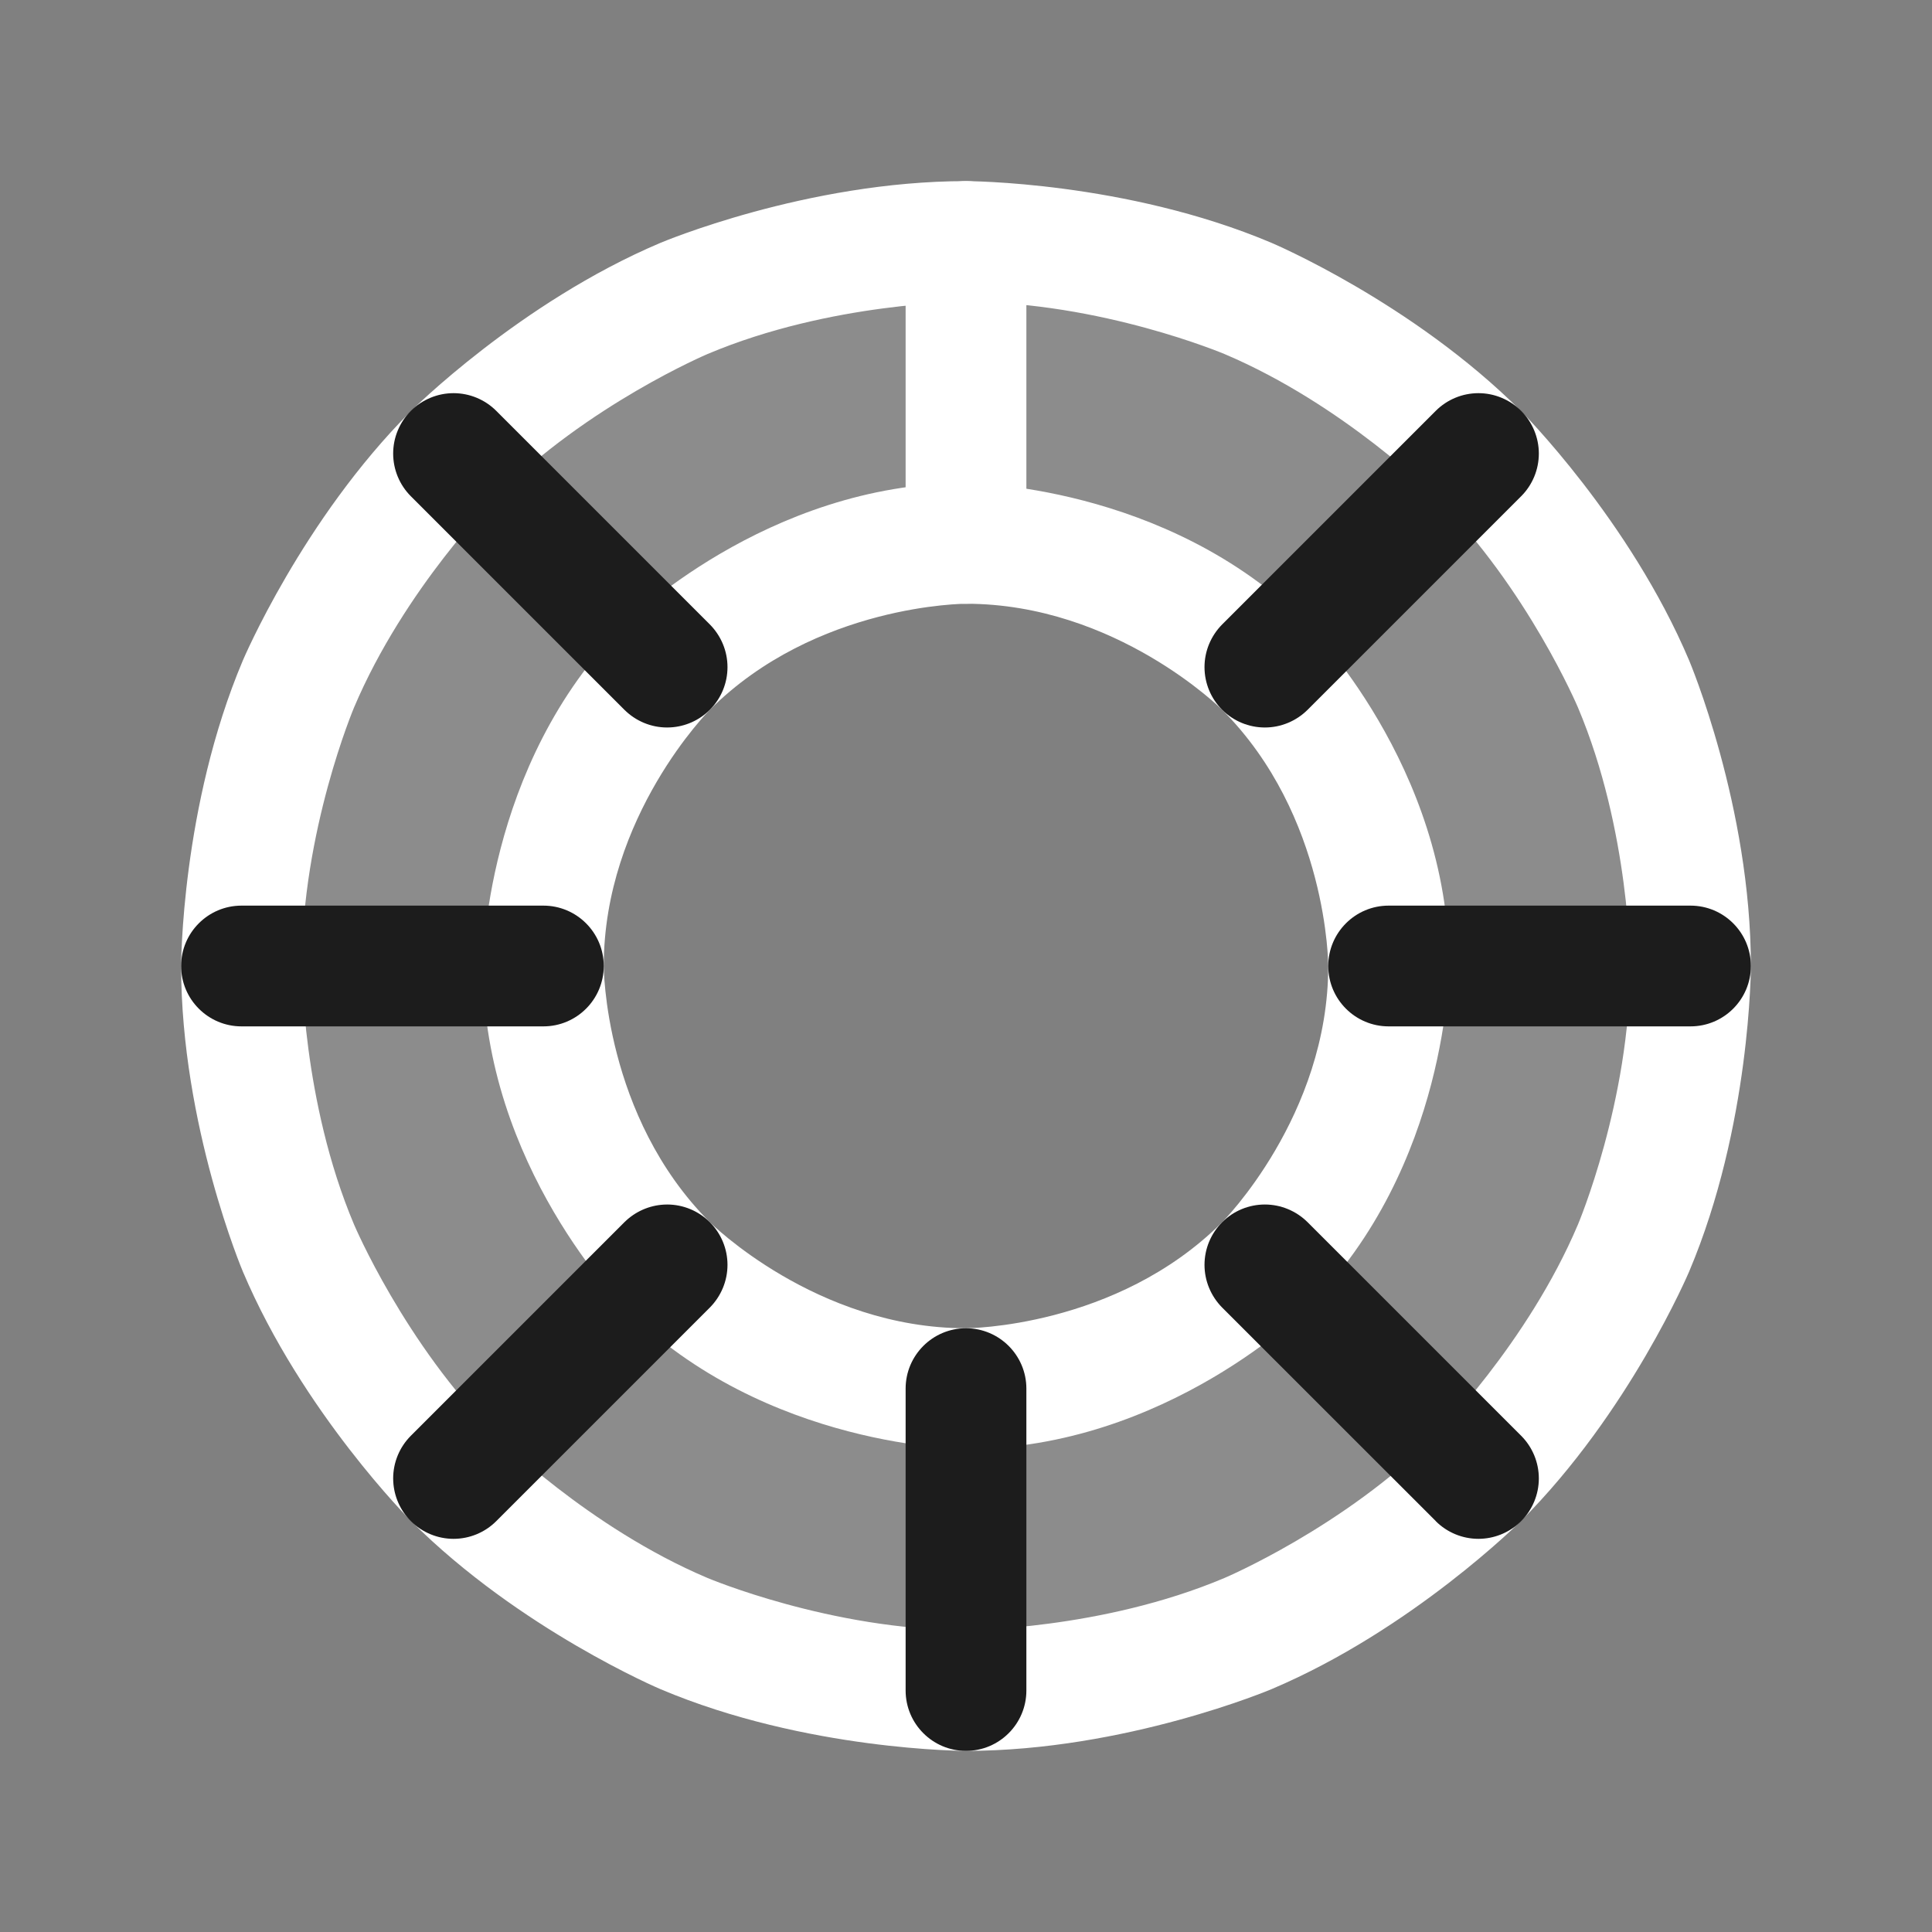 <svg width="20" height="20" viewBox="0 0 20 20" fill="none" xmlns="http://www.w3.org/2000/svg">
<rect x="0" y="0" width="20" height="20" fill="#808080" stroke="none"/>
<path fill-rule="evenodd" clip-rule="evenodd" d="M5.833 3.764C7.067 2.94 8.517 2.5 10 2.5C11.989 2.5 13.897 3.29 15.303 4.697C16.71 6.103 17.5 8.011 17.5 10C17.5 11.483 17.06 12.933 16.236 14.167C15.412 15.4 14.241 16.361 12.87 16.929C11.5 17.497 9.992 17.645 8.537 17.356C7.082 17.067 5.746 16.352 4.697 15.303C3.648 14.254 2.933 12.918 2.644 11.463C2.355 10.008 2.503 8.5 3.071 7.13C3.639 5.759 4.6 4.588 5.833 3.764ZM7.569 13.638C8.289 14.118 9.135 14.375 10 14.375C11.16 14.375 12.273 13.914 13.094 13.094C13.914 12.273 14.375 11.16 14.375 10C14.375 9.135 14.118 8.289 13.638 7.569C13.157 6.85 12.474 6.289 11.674 5.958C10.875 5.627 9.995 5.54 9.146 5.709C8.298 5.878 7.518 6.295 6.906 6.906C6.295 7.518 5.878 8.298 5.709 9.146C5.54 9.995 5.627 10.875 5.958 11.674C6.289 12.474 6.85 13.157 7.569 13.638Z" fill="white" fill-opacity="0.1"/>
<path fill-rule="evenodd" clip-rule="evenodd" d="M10 1.875C10 1.875 11.653 1.875 13.163 2.514C13.163 2.514 14.621 3.131 15.745 4.255C15.745 4.255 16.869 5.379 17.486 6.837C17.486 6.837 18.125 8.347 18.125 10C18.125 10 18.125 11.653 17.486 13.163C17.486 13.163 16.869 14.621 15.745 15.745C15.745 15.745 14.621 16.869 13.163 17.486C13.163 17.486 11.653 18.125 10 18.125C10 18.125 8.347 18.125 6.837 17.486C6.837 17.486 5.379 16.869 4.255 15.745C4.255 15.745 3.131 14.621 2.514 13.163C2.514 13.163 1.875 11.653 1.875 10C1.875 10 1.875 8.347 2.514 6.837C2.514 6.837 3.131 5.379 4.255 4.255C4.255 4.255 5.379 3.131 6.837 2.514C6.837 2.514 8.347 1.875 10 1.875ZM10 3.125C10 3.125 8.601 3.125 7.324 3.665C7.324 3.665 6.09 4.187 5.139 5.139C5.139 5.139 4.187 6.09 3.665 7.324C3.665 7.324 3.125 8.601 3.125 10C3.125 10 3.125 11.399 3.665 12.676C3.665 12.676 4.187 13.909 5.139 14.861C5.139 14.861 6.09 15.813 7.324 16.335C7.324 16.335 8.601 16.875 10 16.875C10 16.875 11.399 16.875 12.676 16.335C12.676 16.335 13.909 15.813 14.861 14.861C14.861 14.861 15.813 13.909 16.335 12.676C16.335 12.676 16.875 11.399 16.875 10C16.875 10 16.875 8.601 16.335 7.324C16.335 7.324 15.813 6.09 14.861 5.139C14.861 5.139 13.909 4.187 12.676 3.665C12.676 3.665 11.399 3.125 10 3.125Z" fill="white"/>
<path fill-rule="evenodd" clip-rule="evenodd" d="M10 5C10 5 12.071 5 13.536 6.464C13.536 6.464 15 7.929 15 10C15 10 15 12.071 13.536 13.536C13.536 13.536 12.071 15 10 15C10 15 7.929 15 6.464 13.536C6.464 13.536 5 12.071 5 10C5 10 5 7.929 6.464 6.464C6.464 6.464 7.929 5 10 5ZM10 6.25C10 6.25 8.447 6.25 7.348 7.348C7.348 7.348 6.25 8.447 6.25 10C6.25 10 6.25 11.553 7.348 12.652C7.348 12.652 8.447 13.75 10 13.75C10 13.75 11.553 13.75 12.652 12.652C12.652 12.652 13.75 11.553 13.75 10C13.75 10 13.75 8.447 12.652 7.348C12.652 7.348 11.553 6.25 10 6.25Z" fill="white"/>
<path d="M10.625 5.625V2.5C10.625 2.155 10.345 1.875 10 1.875C9.655 1.875 9.375 2.155 9.375 2.5V5.625C9.375 5.97 9.655 6.25 10 6.25C10.345 6.25 10.625 5.97 10.625 5.625Z" fill="white"/>
<path d="M5.137 4.253C5.02 4.136 4.861 4.07 4.695 4.07C4.53 4.07 4.371 4.136 4.253 4.253C4.136 4.371 4.07 4.53 4.07 4.695C4.07 4.861 4.136 5.02 4.253 5.137L6.464 7.348C6.582 7.465 6.74 7.531 6.906 7.531C6.917 7.531 6.928 7.531 6.939 7.53C7.093 7.522 7.239 7.457 7.348 7.348C7.465 7.231 7.531 7.072 7.531 6.906C7.531 6.74 7.465 6.582 7.348 6.464L5.137 4.253Z" fill="#1C1C1C"/>
<path d="M5.625 9.375H2.5C2.155 9.375 1.875 9.655 1.875 10C1.875 10.345 2.155 10.625 2.5 10.625H5.625C5.97 10.625 6.25 10.345 6.25 10C6.25 9.655 5.97 9.375 5.625 9.375Z" fill="#1C1C1C"/>
<path d="M6.464 12.652L4.253 14.863C4.136 14.98 4.07 15.139 4.07 15.305C4.07 15.316 4.071 15.326 4.071 15.337C4.079 15.491 4.144 15.637 4.253 15.747C4.371 15.864 4.53 15.93 4.695 15.93C4.861 15.93 5.02 15.864 5.137 15.747L7.348 13.536C7.465 13.418 7.531 13.259 7.531 13.094C7.531 12.928 7.465 12.769 7.348 12.652C7.231 12.535 7.072 12.469 6.906 12.469C6.895 12.469 6.885 12.469 6.874 12.47C6.72 12.478 6.574 12.543 6.464 12.652Z" fill="#1C1C1C"/>
<path d="M9.375 14.375V17.5C9.375 17.845 9.655 18.125 10 18.125C10.345 18.125 10.625 17.845 10.625 17.5V14.375C10.625 14.03 10.345 13.75 10 13.75C9.655 13.75 9.375 14.03 9.375 14.375Z" fill="#1C1C1C"/>
<path d="M14.863 15.746L14.863 15.747C14.98 15.864 15.139 15.93 15.305 15.93C15.316 15.93 15.326 15.929 15.337 15.929C15.491 15.921 15.637 15.856 15.747 15.747C15.864 15.629 15.93 15.47 15.93 15.305C15.93 15.139 15.864 14.98 15.747 14.863L13.536 12.652C13.418 12.535 13.259 12.469 13.094 12.469C12.928 12.469 12.769 12.535 12.652 12.652C12.535 12.769 12.469 12.928 12.469 13.094C12.469 13.259 12.535 13.418 12.652 13.536L14.863 15.746Z" fill="#1C1C1C"/>
<path d="M14.375 10.625H17.5C17.845 10.625 18.125 10.345 18.125 10C18.125 9.655 17.845 9.375 17.5 9.375H14.375C14.03 9.375 13.75 9.655 13.75 10C13.75 10.345 14.03 10.625 14.375 10.625Z" fill="#1C1C1C"/>
<path d="M13.536 7.348L15.747 5.137C15.864 5.02 15.93 4.861 15.93 4.695C15.93 4.53 15.864 4.371 15.747 4.253C15.629 4.136 15.47 4.07 15.305 4.07C15.139 4.07 14.98 4.136 14.863 4.253L12.652 6.464C12.535 6.582 12.469 6.74 12.469 6.906C12.469 7.072 12.535 7.231 12.652 7.348C12.769 7.465 12.928 7.531 13.094 7.531C13.259 7.531 13.418 7.465 13.536 7.348Z" fill="#1C1C1C"/>
</svg>
